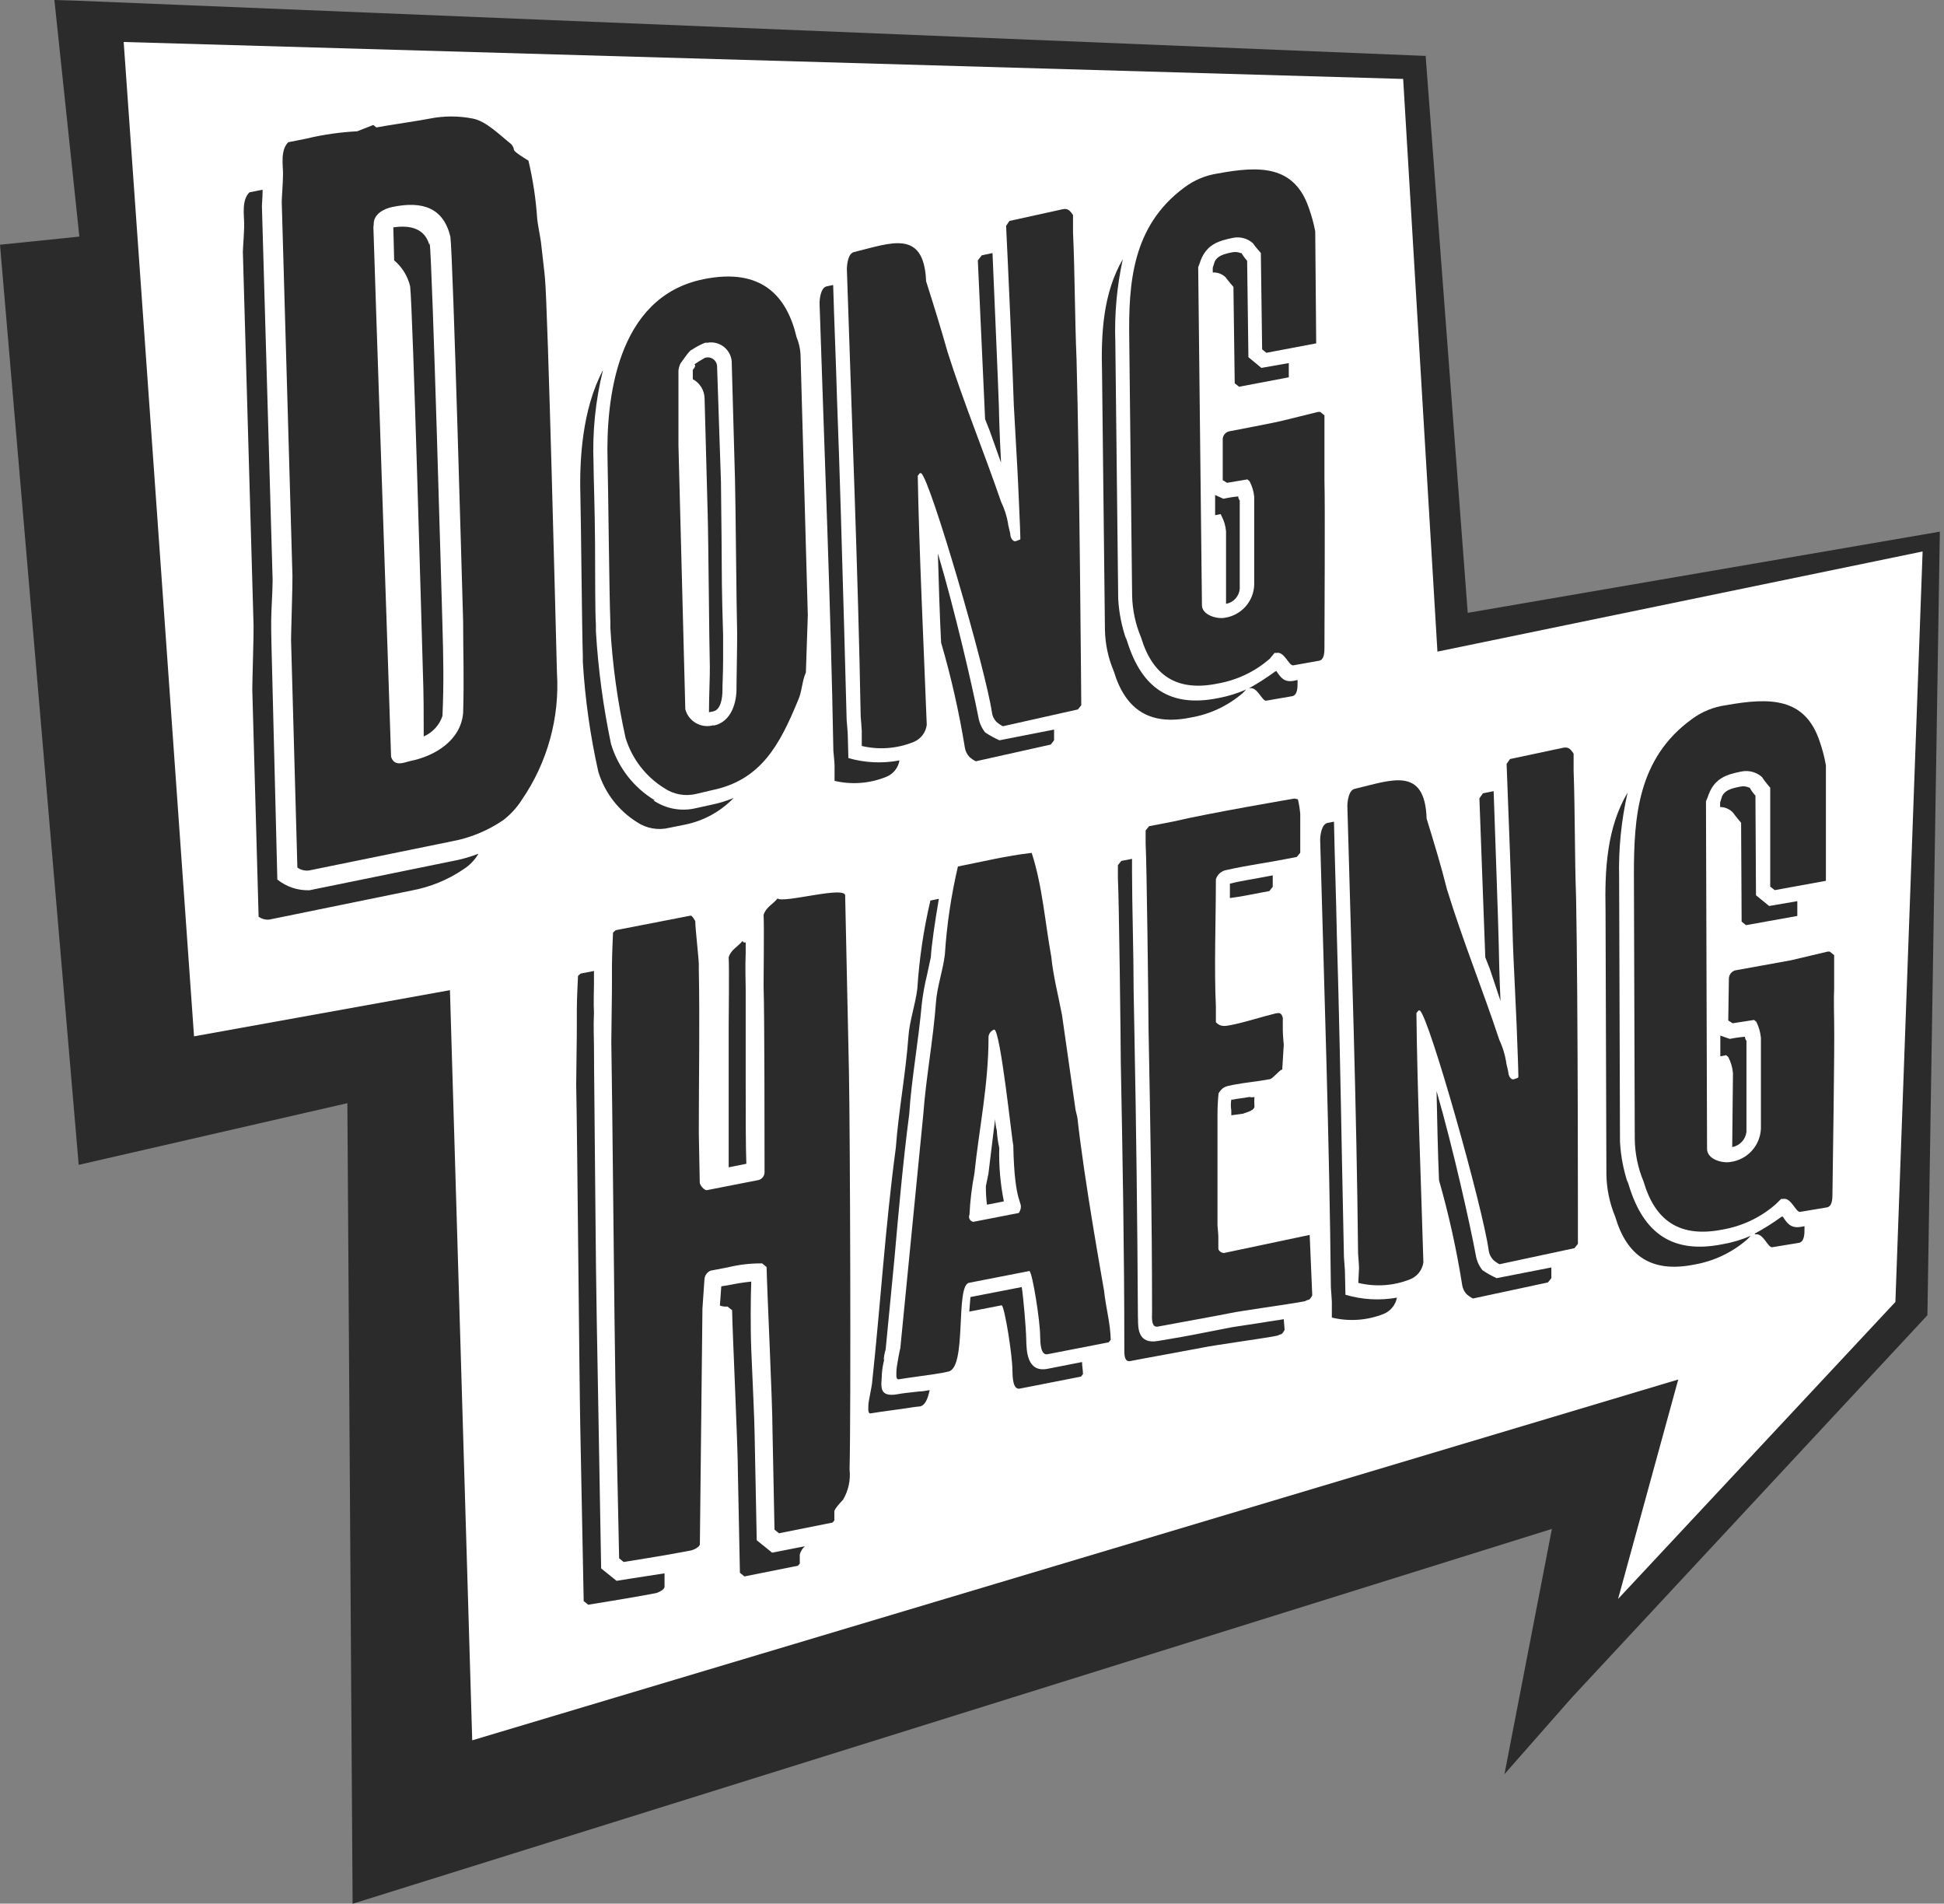 <svg width="143" height="140" viewBox="0 0 143 140" fill="none" xmlns="http://www.w3.org/2000/svg">
<rect x="0" y="0" width="143" height="140" fill="#808080" stroke="none"/>
<g clip-path="url(#clip0_128_5824)">
<path d="M142.694 39.1L107.966 45.07L104.87 4.112L5.348 0.039L4.001 0L5.837 17.4L0 17.998L5.789 85.667L25.552 81.13L25.938 140.008L114.157 112.44L110.667 130.477L115.622 124.845L141.78 96.725L142.694 39.1Z" fill="#2B2B2B"/>
<path d="M105.737 47.922L103.216 5.805L9.098 3.088L14.273 76.215L33.098 72.82L34.736 127.988L123.451 101.452L119.025 117.591L139.425 95.749L141.426 40.557L105.737 47.922Z" fill="white"/>
<path d="M20.401 64.683C21.069 65.221 21.908 65.5 22.765 65.471L33.193 63.344C33.877 63.223 34.547 63.036 35.194 62.785C34.927 63.244 34.554 63.633 34.107 63.919C32.948 64.709 31.635 65.245 30.255 65.495L19.811 67.629C19.531 67.657 19.251 67.581 19.023 67.417L18.558 50.702C18.558 50.096 18.669 46.63 18.653 46.023L17.865 18.526C17.865 18.298 17.976 16.896 17.96 16.447C17.96 15.832 17.763 14.722 18.346 14.147L19.314 13.95V14.178C19.314 14.485 19.259 15.108 19.267 15.178L20.055 42.684C20.055 42.991 20.016 43.991 19.968 44.921C19.921 45.85 19.968 47.134 19.968 47.363L20.401 64.683ZM21.41 47.063C21.41 46.457 21.528 42.991 21.512 42.337L20.724 14.84C20.724 14.611 20.827 13.217 20.819 12.76C20.819 12.154 20.614 11.043 21.205 10.46L22.544 10.193C23.767 9.899 25.014 9.72 26.27 9.657L27.459 9.192L27.687 9.373C28.207 9.263 31.043 8.846 31.626 8.72C32.666 8.515 33.736 8.515 34.776 8.72C35.753 8.901 36.754 9.925 37.596 10.594C37.711 10.713 37.785 10.864 37.809 11.027C37.809 11.177 38.872 11.815 38.872 11.815C39.208 13.228 39.424 14.667 39.518 16.116C39.518 16.265 39.786 17.691 39.794 17.817C39.802 17.943 40.085 20.283 40.085 20.432C40.298 22.456 40.912 47.386 40.968 49.442C41.183 52.77 40.273 56.074 38.384 58.823C38.02 59.395 37.559 59.899 37.021 60.312C35.863 61.104 34.55 61.641 33.17 61.887L22.749 64.014C22.441 64.059 22.127 63.983 21.875 63.801L21.41 47.063ZM27.467 16.722C27.53 19.085 28.703 53.294 28.767 55.649C29.011 56.437 29.751 56.058 30.2 55.964C31.988 55.602 33.902 54.452 34.068 52.427C34.146 49.741 34.068 48.142 34.068 45.716C34.02 44.141 33.327 18.936 33.13 17.408C32.618 15.297 31.114 14.761 28.877 15.218C28.278 15.336 27.467 15.73 27.491 16.494L27.467 16.722ZM31.61 17.864C31.807 19.44 32.5 44.417 32.547 46.016C32.61 48.292 32.658 50.19 32.547 52.656C32.436 52.989 32.255 53.295 32.018 53.554C31.78 53.813 31.491 54.02 31.169 54.16C31.169 52.474 31.169 51.183 31.106 49.355C31.059 47.78 30.366 22.614 30.169 21.055C29.993 20.309 29.581 19.641 28.995 19.148L28.932 16.722C30.271 16.525 31.256 16.856 31.586 18.014L31.61 17.864Z" fill="#2B2B2B"/>
<path d="M52.396 59.17C52.935 59.058 53.463 58.894 53.971 58.681C52.999 59.692 51.739 60.379 50.364 60.651L49.229 60.879C48.829 60.979 48.411 60.994 48.005 60.923C47.598 60.853 47.21 60.698 46.866 60.469C45.5 59.62 44.487 58.305 44.015 56.767C43.417 54.106 43.035 51.401 42.873 48.678V48.253C42.81 46.473 42.739 38.123 42.692 36.391C42.621 33.815 42.826 30.089 44.354 27.222C43.801 29.462 43.568 31.769 43.66 34.075C43.66 34.918 43.755 37.391 43.771 39.927C43.786 42.464 43.771 45.047 43.834 45.945V46.417C44 49.203 44.371 51.973 44.944 54.704C45.465 56.444 46.617 57.927 48.174 58.863H48.064C48.52 59.172 49.036 59.383 49.579 59.481C50.121 59.578 50.679 59.561 51.214 59.43L52.396 59.17ZM51.23 58.382C50.829 58.482 50.411 58.497 50.004 58.425C49.597 58.353 49.209 58.196 48.867 57.965C47.499 57.117 46.486 55.802 46.016 54.263C45.425 51.596 45.051 48.885 44.897 46.158V45.732C44.818 43.944 44.74 35.603 44.692 33.87C44.574 29.498 45.299 21.842 51.742 20.535C56.066 19.653 57.894 21.819 58.595 24.796C58.762 25.197 58.861 25.623 58.886 26.056L59.422 45.252L59.28 49.458C58.989 50.104 59.004 50.836 58.713 51.482C57.358 54.775 55.98 57.382 52.364 58.114L51.23 58.382ZM52.49 53.365C53.837 53.089 54.207 51.585 54.176 50.537C54.176 49.899 54.239 47.079 54.223 46.504C54.176 44.874 54.113 37.005 54.066 35.272L53.829 26.781C53.84 26.551 53.799 26.321 53.709 26.11C53.619 25.898 53.482 25.709 53.308 25.557C53.135 25.406 52.929 25.296 52.707 25.235C52.485 25.174 52.252 25.164 52.026 25.206H51.868C51.528 25.341 51.203 25.513 50.899 25.718C50.742 25.718 50.198 26.545 50.048 26.742C49.976 26.902 49.928 27.072 49.907 27.246C49.907 28.136 49.907 31.854 49.907 32.759L50.411 52.16C50.468 52.375 50.568 52.576 50.704 52.752C50.84 52.928 51.01 53.075 51.204 53.184C51.397 53.293 51.611 53.363 51.832 53.388C52.053 53.414 52.277 53.395 52.49 53.333V53.365ZM50.962 27.884V27.198L51.065 27.072C51.159 26.946 51.159 26.789 51.065 26.805C51.319 26.629 51.582 26.466 51.852 26.316C51.956 26.282 52.066 26.274 52.174 26.291C52.282 26.308 52.384 26.351 52.471 26.416C52.559 26.481 52.63 26.566 52.679 26.663C52.727 26.761 52.752 26.869 52.75 26.978L53.034 35.445C53.034 36.288 53.081 38.982 53.089 41.203C53.089 43.566 53.168 45.89 53.191 46.717C53.191 46.977 53.191 47.764 53.191 48.615C53.191 49.466 53.136 50.427 53.144 50.742C53.144 51.325 53.034 52.191 52.467 52.317L52.152 52.38C52.152 51.27 52.23 49.513 52.215 49.033C52.167 47.402 52.112 39.541 52.057 37.8L51.829 29.294C51.822 29.003 51.738 28.72 51.586 28.472C51.433 28.224 51.218 28.021 50.962 27.884Z" fill="#2B2B2B"/>
<path d="M62.406 55.751C63.628 56.102 64.914 56.161 66.163 55.924C66.12 56.187 66.01 56.435 65.845 56.645C65.68 56.854 65.464 57.018 65.218 57.121C64.005 57.62 62.667 57.727 61.39 57.428V56.271C61.39 56.113 61.303 55.231 61.303 55.231C61.106 44.322 60.642 33.255 60.287 22.322C60.287 22.007 60.358 21.148 60.823 21.054L61.287 20.959C61.366 23.748 61.492 26.52 61.571 29.364C61.784 34.925 61.933 40.502 62.091 46.023L62.28 52.97C62.28 52.97 62.351 53.758 62.359 53.955L62.406 55.751ZM63.391 53.758C63.391 53.593 63.312 52.71 63.312 52.71C63.115 41.801 62.65 30.742 62.296 19.809C62.296 19.494 62.367 18.628 62.831 18.534C65.509 17.888 67.967 16.801 68.124 20.684C68.692 22.472 69.204 24.118 69.7 25.875C70.897 29.648 72.338 33.113 73.638 36.902C73.88 37.401 74.052 37.931 74.15 38.477C74.15 38.643 74.323 39.186 74.323 39.344C74.323 39.501 74.497 39.895 74.757 39.785C75.016 39.675 75.064 39.722 75.056 39.564C75.056 38.989 74.914 36.264 74.898 35.681C74.883 35.098 74.599 30.349 74.575 29.773C74.52 27.773 74.111 18.604 74.008 16.612L74.252 16.249L78.191 15.383C78.608 15.296 78.766 15.588 78.931 15.816V17.076C79.073 20.227 79.057 23.291 79.191 26.442C79.404 34.066 79.538 51.868 79.538 51.868L79.286 52.175L73.772 53.411C73.598 53.322 73.437 53.211 73.291 53.081C73.116 52.897 73.004 52.663 72.969 52.411C72.512 49.26 68.447 35.295 67.762 34.799H67.66L67.51 34.988C67.597 40.202 67.975 48.166 68.172 53.309C68.136 53.583 68.03 53.843 67.863 54.063C67.695 54.283 67.473 54.455 67.219 54.561C66.005 55.057 64.667 55.162 63.391 54.861V53.758ZM69.227 47.26C69.117 45.117 69.054 42.857 68.991 40.699C70.251 44.936 71.543 50.544 71.968 52.734C72.036 53.145 72.207 53.533 72.464 53.86C72.798 54.086 73.151 54.281 73.52 54.443L77.537 53.656V54.443L77.293 54.758L71.779 55.987C71.608 55.901 71.449 55.792 71.307 55.664C71.132 55.476 71.017 55.24 70.976 54.987C70.552 52.378 69.968 49.797 69.227 47.26ZM72.22 18.778L73.008 18.612C73.158 22.125 73.433 28.411 73.481 29.994C73.481 30.356 73.543 32.357 73.638 34.027L72.795 31.664L72.464 30.829L71.929 19.148L72.22 18.778Z" fill="#2B2B2B"/>
<path d="M82.594 19.061C82.156 21.06 81.971 23.105 82.043 25.15L82.255 44.054C82.314 45.077 82.515 46.087 82.854 47.055L82.791 46.803L82.909 47.149C83.988 50.631 86.107 52.049 89.612 51.34C90.319 51.209 91.009 50.997 91.668 50.71L91.416 50.97C90.324 51.911 88.994 52.535 87.572 52.773C84.587 53.38 82.791 52.214 81.932 49.371C81.522 48.408 81.301 47.376 81.279 46.33L81.066 27.426C80.987 24.567 81.129 21.582 82.594 19.061ZM93.417 48.433C92.33 49.385 91.003 50.02 89.581 50.269C86.588 50.883 84.792 49.709 83.933 46.874C83.528 45.91 83.306 44.879 83.279 43.833L83.067 24.929C83.011 20.873 83.256 16.643 87.115 13.792C87.835 13.248 88.68 12.893 89.573 12.76C92.668 12.185 95.213 12.146 96.284 15.312C96.483 15.866 96.639 16.435 96.748 17.013L96.819 25.252L93.157 25.945L92.842 25.693L92.747 18.604C92.747 18.604 92.314 18.116 92.156 17.88C91.959 17.706 91.724 17.581 91.469 17.514C91.215 17.447 90.949 17.44 90.691 17.494C89.612 17.714 88.785 17.982 88.328 19.132C88.281 19.297 88.139 19.652 88.139 19.652L88.415 44.503C88.415 45.243 89.533 45.543 90.1 45.432C90.683 45.345 91.218 45.057 91.611 44.619C92.005 44.181 92.234 43.619 92.259 43.03V36.532C92.22 36.129 92.102 35.739 91.912 35.382L91.755 35.256L90.258 35.508L89.943 35.311V32.294C89.948 32.164 89.995 32.039 90.075 31.937C90.156 31.835 90.267 31.762 90.392 31.727C90.959 31.609 93.74 31.097 94.33 30.939C94.638 30.876 96.693 30.349 96.953 30.293H97.111L97.426 30.545C97.426 30.86 97.426 32.664 97.426 32.908C97.426 33.554 97.426 35.185 97.426 35.342C97.481 37.178 97.426 45.818 97.426 47.614C97.426 47.929 97.426 48.512 97.04 48.591L95.134 48.93C94.819 48.993 94.48 47.898 93.913 48.016H93.755L93.417 48.433ZM89.21 20.077V19.691C89.21 19.691 89.305 19.408 89.352 19.242C89.549 18.833 89.959 18.691 90.628 18.557C90.856 18.509 91.093 18.534 91.306 18.628V18.581C91.428 18.796 91.573 18.996 91.739 19.179L91.833 26.268L92.787 27.056L94.803 26.702V27.749L91.148 28.442L90.825 28.19L90.731 21.101C90.731 21.101 90.305 20.605 90.14 20.377C90.016 20.261 89.869 20.171 89.71 20.113C89.55 20.055 89.38 20.029 89.21 20.038V20.077ZM89.998 36.681C90.356 36.6 90.719 36.542 91.085 36.508C91.086 36.618 91.125 36.723 91.195 36.807V43.306C91.172 43.575 91.06 43.828 90.878 44.028C90.696 44.227 90.453 44.361 90.187 44.408V39.076C90.156 38.675 90.04 38.286 89.849 37.934L89.793 37.808L89.384 37.886C89.384 37.414 89.384 36.878 89.384 36.406L89.998 36.681ZM93.873 49.379V49.323C94.204 49.835 94.472 50.206 95.189 50.064L95.449 50.009V50.221C95.449 50.536 95.449 51.111 95.063 51.198L93.149 51.529C92.842 51.592 92.503 50.505 91.936 50.615H91.881C92.552 50.242 93.199 49.826 93.818 49.371L93.873 49.379Z" fill="#2B2B2B"/>
<path d="M44.22 115.346L45.354 116.259C45.354 116.259 47.316 115.944 48.883 115.708V116.7C48.883 116.905 48.426 117.126 48.237 117.165L47.906 117.228C46.599 117.48 43.267 118.016 43.267 118.016L42.936 117.748L42.684 104.909C42.613 101.254 42.464 83.461 42.385 79.798C42.385 79.066 42.44 75.986 42.432 75.316V74.19C42.432 73.457 42.519 71.772 42.519 71.772L42.708 71.599L43.692 71.409V72.402C43.692 72.67 43.653 73.812 43.692 74.481C43.645 75.419 43.692 76.49 43.692 76.844C43.692 78.711 43.763 84.107 43.803 89.447C43.842 94.787 43.952 100.167 43.984 101.963L44.22 115.346ZM45.268 101.727C45.197 98.064 45.039 80.271 44.968 76.616C44.968 75.883 45.023 72.796 45.016 72.134V71C45.016 70.267 45.094 68.582 45.094 68.582L45.291 68.409L50.805 67.337C50.939 67.337 51.144 67.747 51.144 67.747C51.144 68.275 51.396 70.433 51.404 70.897V71.228C51.482 75.356 51.404 79.247 51.404 83.303L51.474 86.966C51.474 87.163 51.813 87.565 52.01 87.525L55.791 86.785C55.915 86.754 56.027 86.684 56.108 86.584C56.189 86.485 56.235 86.362 56.24 86.233C56.24 84.17 56.24 74.552 56.169 72.496C56.169 71.709 56.216 68.078 56.169 67.282C56.35 66.707 56.87 66.495 57.193 66.077C57.658 66.455 62.352 65.069 62.171 65.912L62.447 78.766C62.533 83.154 62.604 103.633 62.494 108.068C62.58 108.843 62.411 109.626 62.013 110.297C62.013 110.297 61.367 110.958 61.375 111.155V111.817L61.242 111.974L57.303 112.762L56.972 112.494L56.823 105.114C56.823 103.184 56.429 94.977 56.389 93.181L56.059 92.913C55.223 92.906 54.39 93.001 53.578 93.196L52.27 93.448C52.145 93.501 52.038 93.587 51.959 93.697C51.88 93.807 51.832 93.936 51.821 94.071L51.671 96.237L51.482 113.565C51.482 113.762 51.033 113.983 50.836 114.022L50.514 114.085C49.206 114.345 45.874 114.873 45.874 114.873L45.543 114.605L45.268 101.727ZM52.955 96.016L53.058 94.598L53.562 94.52C54.124 94.401 54.692 94.311 55.263 94.252C55.216 95.26 55.2 97.733 55.263 99.261C55.373 101.845 55.492 104.358 55.507 105.358L55.665 113.274L56.799 114.188L59.209 113.715C59.026 113.875 58.894 114.086 58.831 114.322V114.991L58.697 115.149L54.759 115.936L54.428 115.669L54.279 108.288C54.279 106.358 53.885 98.151 53.853 96.355L53.514 96.087C53.325 96.105 53.134 96.081 52.955 96.016ZM54.853 69.314V70.047C54.806 71.189 54.853 72.315 54.853 72.717C54.853 73.717 54.853 76.923 54.853 79.593C54.853 82.13 54.853 84.319 54.901 85.588L53.601 85.847C53.601 82.177 53.601 77.097 53.601 75.608C53.601 74.82 53.648 71.197 53.601 70.393C53.782 69.826 54.302 69.606 54.625 69.196C54.657 69.314 54.72 69.314 54.853 69.314Z" fill="#2B2B2B"/>
<path d="M67.251 103.477C66.841 103.555 64.463 103.863 64.053 103.941C63.793 103.996 63.888 103.445 63.88 103.288C63.872 103.13 64.163 101.807 64.155 101.649C64.77 95.931 65.124 90.157 65.896 84.415C66.101 81.682 66.621 78.988 66.826 76.207C66.904 75.081 67.345 73.844 67.479 72.702C67.619 70.521 67.94 68.356 68.44 66.228L69.062 66.102C68.779 67.748 68.511 69.591 68.472 70.394L68.188 71.718C68.019 72.402 67.893 73.097 67.81 73.797C67.684 75.191 67.503 76.546 67.322 77.901C67.141 79.256 66.959 80.666 66.881 81.95C66.432 85.368 66.093 89.18 65.794 92.567L65.148 99.247C65.068 99.502 65.02 99.767 65.006 100.034L65.061 99.924C64.964 100.28 64.9 100.644 64.872 101.011C64.872 101.799 64.494 102.831 66.093 102.523C66.298 102.476 66.881 102.413 67.597 102.334C67.802 102.334 68.109 102.287 68.385 102.232C68.243 102.894 68.046 103.351 67.684 103.429L67.251 103.477ZM69.314 100.964C68.905 101.051 66.526 101.358 66.117 101.437C65.857 101.484 65.951 100.94 65.943 100.783C65.935 100.625 66.172 99.31 66.227 99.144L67.92 81.918C68.125 79.177 68.645 76.491 68.85 73.703C68.929 72.584 69.37 71.34 69.504 70.198C69.644 68.017 69.966 65.851 70.465 63.723C72.166 63.392 74.025 62.935 75.891 62.723C76.679 65.149 76.868 67.811 77.333 70.363C77.467 71.757 77.861 73.269 78.121 74.648L79.09 81.43C79.09 81.587 79.255 82.139 79.255 82.217C79.767 86.873 81.098 94.214 81.216 94.93C81.342 96.175 81.681 97.293 81.704 98.53L81.555 98.719L77.057 99.593C76.545 99.696 76.522 98.751 76.514 98.278C76.514 97.175 75.955 93.631 75.726 93.473L71.284 94.34C70.252 94.544 71.15 100.602 69.756 100.869L69.314 100.964ZM74.946 89.204L75.041 89.023C75.293 88.29 74.623 88.787 74.537 84.21C74.482 84.273 73.591 75.632 73.127 75.719C73.02 75.759 72.925 75.826 72.853 75.915C72.781 76.004 72.734 76.11 72.717 76.223C72.717 79.807 72.024 82.958 71.677 86.305C71.484 87.304 71.363 88.314 71.315 89.33C71.291 89.382 71.28 89.439 71.282 89.497C71.283 89.554 71.298 89.61 71.325 89.661C71.351 89.712 71.389 89.756 71.435 89.79C71.481 89.824 71.534 89.847 71.591 89.858L74.946 89.204ZM71.299 96.459L71.386 95.387L75.159 94.655C75.269 95.316 75.474 97.656 75.49 98.499C75.506 99.341 75.537 100.964 77.065 100.665L79.594 100.168C79.594 100.436 79.657 100.743 79.665 101.051L79.515 101.24L75.017 102.122C74.505 102.224 74.482 101.271 74.474 100.799C74.474 99.696 73.915 96.159 73.686 95.994L71.299 96.459ZM72.709 86.313L73.111 83.013L73.206 82.304C73.213 82.583 73.253 82.861 73.324 83.131C73.349 83.563 73.409 83.993 73.505 84.415C73.47 85.736 73.583 87.057 73.844 88.353L72.599 88.597C72.544 88.145 72.518 87.69 72.52 87.235L72.709 86.313Z" fill="#2B2B2B"/>
<path d="M83.713 97.041C83.713 97.671 83.713 98.884 85.194 98.616C85.612 98.537 86.769 98.364 87.88 98.143L90.621 97.608L92.984 97.246C93.496 97.151 94.016 97.096 94.433 97.017L94.496 97.805C94.496 97.805 94.347 98.096 94.244 98.12C94.152 98.138 94.064 98.173 93.984 98.222L93.575 98.301C93.008 98.411 89.077 98.97 88.557 99.089C87.77 99.246 83.965 99.931 83.138 100.097C82.721 100.176 82.713 99.648 82.705 99.388V99.12C82.705 92.102 82.579 85.1 82.445 78.152C82.445 76.837 82.311 65.873 82.232 64.573V63.628L82.484 63.313L83.272 63.163V64.211C83.272 66.471 83.39 70.213 83.39 72.875L83.445 75.868C83.579 82.815 83.666 89.826 83.705 96.836L83.713 97.041ZM84.745 96.576C84.745 89.558 84.619 82.548 84.485 75.608C84.485 74.293 84.351 63.328 84.272 62.029V61.076L84.525 60.761L86.281 60.422C88.912 59.8 95.213 58.728 95.213 58.728L95.473 58.784C95.557 59.136 95.615 59.494 95.646 59.855V60.123C95.646 60.91 95.646 62.714 95.646 62.714L95.394 63.021L94.874 63.124C93.299 63.439 91.779 63.628 90.227 63.982C90.045 64.01 89.874 64.09 89.734 64.211C89.595 64.332 89.493 64.49 89.44 64.668C89.44 67.621 89.306 71.189 89.44 74.017V75.175C89.763 75.537 90.125 75.466 90.534 75.388C91.621 75.175 92.756 74.789 93.835 74.529C94.095 74.482 94.252 74.45 94.362 74.852V75.742C94.362 76.057 94.433 76.837 94.433 76.837L94.315 78.759C94.41 78.373 93.709 79.247 93.449 79.358C92.519 79.539 91.59 79.61 90.708 79.783C90.141 79.893 89.92 79.94 89.636 80.413C89.584 80.936 89.558 81.462 89.558 81.988C89.558 82.941 89.558 88.652 89.558 90.125C89.558 90.125 89.621 90.794 89.621 90.913V91.866C89.656 91.948 89.714 92.019 89.788 92.069C89.862 92.119 89.949 92.147 90.038 92.149L96.34 90.818L96.529 95.268C96.529 95.268 96.379 95.56 96.276 95.584C96.183 95.599 96.095 95.633 96.017 95.686L95.607 95.765C95.04 95.875 91.109 96.434 90.59 96.552C89.802 96.718 85.998 97.403 85.17 97.561C84.753 97.639 84.745 97.119 84.737 96.852L84.745 96.576ZM90.471 66.046V64.99C91.259 64.778 92.126 64.668 93 64.494L93.622 64.376V65.219L93.37 65.534L92.85 65.629C92.015 65.794 91.243 65.944 90.471 66.046ZM90.574 82.02V81.657C90.528 81.397 90.528 81.13 90.574 80.87H90.676C91.086 80.783 91.464 80.76 91.913 80.673C92.031 80.707 92.157 80.707 92.275 80.673C92.261 80.888 92.261 81.104 92.275 81.319C92.338 81.673 91.669 81.807 91.409 81.91L90.574 82.02Z" fill="#2B2B2B"/>
<path d="M98.97 95.22C100.2 95.584 101.497 95.657 102.759 95.433C102.709 95.695 102.595 95.94 102.427 96.148C102.26 96.355 102.044 96.518 101.798 96.622C100.582 97.11 99.243 97.206 97.97 96.898V95.74C97.97 95.582 97.899 94.692 97.899 94.692C97.789 83.783 97.411 72.716 97.111 61.784C97.111 61.469 97.198 60.61 97.663 60.516L98.127 60.429C98.183 63.217 98.285 65.99 98.34 68.833C98.505 74.402 98.616 79.979 98.718 85.5L98.86 92.44C98.86 92.44 98.923 93.275 98.931 93.432L98.97 95.22ZM99.971 93.227C99.971 93.07 99.9 92.188 99.9 92.188C99.789 81.278 99.411 70.212 99.112 59.279C99.112 58.964 99.199 58.097 99.663 58.011C102.341 57.381 104.815 56.317 104.941 60.2C105.492 61.996 105.996 63.635 106.437 65.399C107.603 69.188 109.021 72.653 110.289 76.474C110.524 76.974 110.691 77.504 110.785 78.049C110.785 78.207 110.951 78.758 110.959 78.915C110.966 79.073 111.124 79.467 111.384 79.364C111.644 79.262 111.691 79.301 111.691 79.144C111.691 78.569 111.573 75.836 111.557 75.261C111.541 74.686 111.297 69.928 111.289 69.345C111.25 67.345 110.911 58.176 110.825 56.183L111.077 55.821L115.015 54.986C115.432 54.907 115.59 55.191 115.755 55.427V56.687C115.866 59.838 115.826 62.91 115.937 66.053C116.086 73.677 116.07 91.479 116.07 91.479L115.818 91.794L110.305 92.975C110.132 92.888 109.973 92.777 109.832 92.644C109.657 92.458 109.544 92.221 109.509 91.967C109.084 88.816 105.13 74.82 104.445 74.315H104.342L104.192 74.504C104.24 79.719 104.555 87.69 104.704 92.834C104.667 93.107 104.559 93.366 104.39 93.584C104.222 93.803 103.999 93.973 103.743 94.078C102.527 94.566 101.188 94.66 99.915 94.346L99.971 93.227ZM105.854 86.8C105.76 84.65 105.721 82.389 105.673 80.239C106.902 84.484 108.147 90.1 108.556 92.29C108.618 92.699 108.787 93.085 109.044 93.409C109.375 93.637 109.725 93.835 110.092 93.999L114.117 93.212V93.999L113.865 94.314L108.351 95.496C108.18 95.41 108.021 95.301 107.879 95.173C107.705 94.985 107.592 94.749 107.556 94.496C107.145 91.898 106.577 89.328 105.854 86.8ZM109.084 58.342L109.872 58.184C109.99 61.697 110.218 67.983 110.25 69.566C110.25 69.936 110.297 71.929 110.376 73.606L109.588 71.243L109.257 70.409L108.824 58.712L109.084 58.342Z" fill="#2B2B2B"/>
<path d="M119.726 58.287C119.26 60.338 119.051 62.439 119.103 64.541L119.166 83.965C119.222 85.017 119.42 86.055 119.757 87.053L119.702 86.793L119.812 87.155C120.899 90.739 123.057 92.22 126.673 91.511C127.402 91.388 128.114 91.176 128.792 90.881L128.524 91.149C127.409 92.121 126.045 92.765 124.586 93.008C121.506 93.614 119.671 92.393 118.812 89.471C118.396 88.472 118.177 87.402 118.166 86.32L118.103 66.952C118.04 63.943 118.198 60.871 119.726 58.287ZM130.611 88.573C129.495 89.545 128.132 90.188 126.673 90.432C123.593 91.031 121.758 89.818 120.899 86.888C120.482 85.889 120.262 84.819 120.253 83.737L120.19 64.313C120.19 60.138 120.45 55.791 124.444 52.892C125.187 52.337 126.061 51.982 126.98 51.86C130.17 51.293 132.777 51.269 133.856 54.53C134.057 55.102 134.209 55.69 134.313 56.287V64.778L130.548 65.463L130.217 65.203V57.933C130.217 57.933 129.776 57.421 129.611 57.145C129.409 56.967 129.17 56.837 128.91 56.766C128.651 56.695 128.378 56.685 128.114 56.736C126.996 56.956 126.153 57.232 125.696 58.406C125.637 58.585 125.569 58.761 125.491 58.933L125.57 84.485C125.57 85.273 126.704 85.564 127.295 85.454C127.896 85.373 128.45 85.084 128.859 84.636C129.268 84.188 129.506 83.61 129.532 83.004V76.325C129.493 75.913 129.379 75.513 129.193 75.143L129.028 75.01L127.453 75.254L127.13 75.049L127.177 71.945C127.185 71.812 127.234 71.685 127.317 71.58C127.4 71.476 127.514 71.4 127.642 71.363C128.225 71.252 131.1 70.748 131.738 70.622C132.053 70.559 134.171 70.039 134.439 69.984H134.597L134.92 70.244C134.92 70.575 134.92 72.418 134.92 72.694C134.88 73.348 134.92 75.057 134.92 75.191C134.959 77.081 134.817 85.958 134.794 87.793C134.794 88.116 134.794 88.715 134.392 88.794L132.423 89.124C132.108 89.188 131.761 88.061 131.178 88.171H131.021L130.611 88.573ZM127.24 76.404C127.609 76.329 127.983 76.276 128.358 76.246C128.361 76.356 128.4 76.461 128.469 76.546V83.233C128.439 83.508 128.321 83.767 128.132 83.97C127.943 84.173 127.694 84.31 127.421 84.359L127.476 78.916C127.44 78.504 127.322 78.102 127.13 77.735L126.972 77.601L126.547 77.688C126.547 77.199 126.547 76.648 126.547 76.159L127.24 76.404ZM126.531 59.335V59.012L126.681 58.547C126.886 58.13 127.311 57.988 127.996 57.854C128.229 57.798 128.475 57.826 128.689 57.933V57.894C128.81 58.119 128.958 58.328 129.13 58.516L129.17 65.841L130.139 66.629L132.21 66.274V67.361L128.437 68.039L128.114 67.779L128.075 60.509C128.075 60.509 127.642 59.997 127.476 59.76C127.355 59.632 127.208 59.529 127.046 59.459C126.883 59.388 126.708 59.351 126.531 59.351V59.335ZM131.123 89.495V89.44C131.454 89.967 131.73 90.353 132.47 90.227L132.738 90.18V90.393C132.738 90.716 132.738 91.314 132.336 91.401L130.367 91.724C130.052 91.787 129.705 90.66 129.123 90.779L129.067 90.731C129.762 90.356 130.43 89.936 131.068 89.471L131.123 89.495Z" fill="#2B2B2B"/>
</g>
<defs>
<clipPath id="clip0_128_5824">
<rect width="142.694" height="140" fill="white"/>
</clipPath>
</defs>
</svg>
